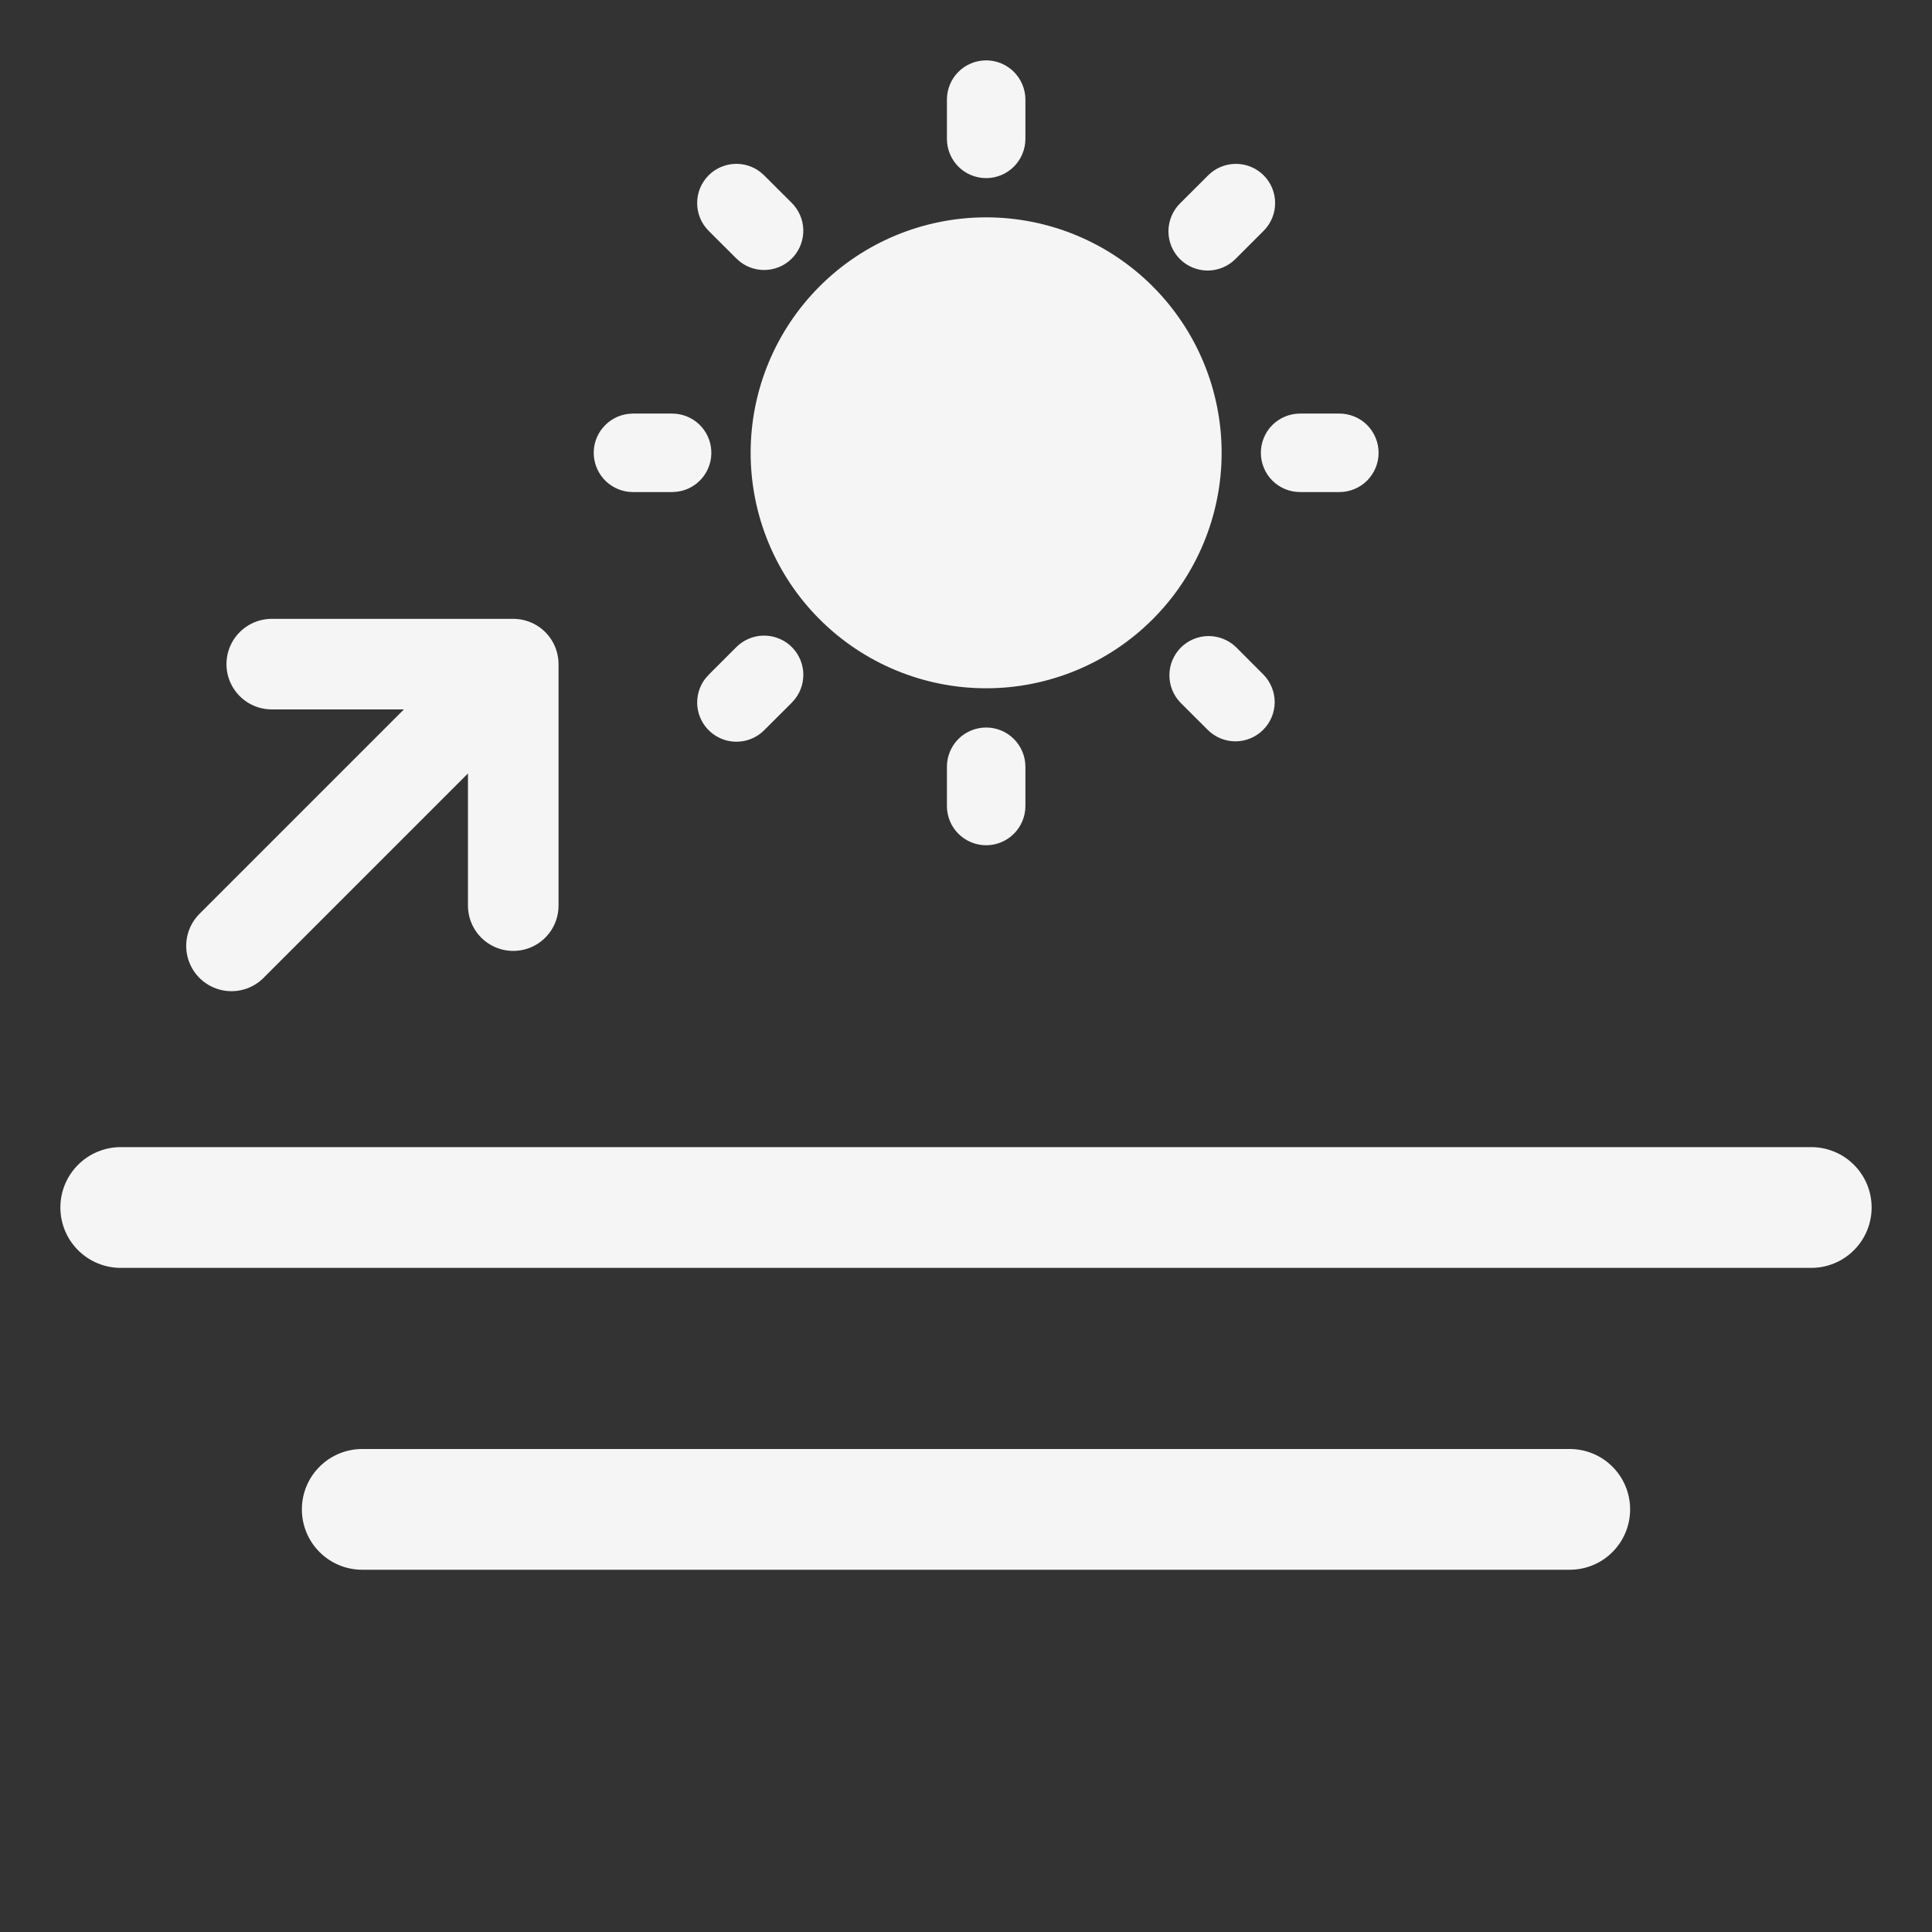 <svg width="32" height="32" viewBox="0 0 32 32" fill="none" xmlns="http://www.w3.org/2000/svg">
<rect x="0" y="0" width="32" height="32" fill="#333333" stroke="none"/>
<path fill-rule="evenodd" clip-rule="evenodd" d="M30.707 20.707C30.895 20.52 31 20.265 31 20C31 19.735 30.895 19.48 30.707 19.293C30.52 19.105 30.265 19 30 19H24.944H7.056H2C1.735 19 1.48 19.105 1.293 19.293C1.105 19.48 1 19.735 1 20C1 20.265 1.105 20.52 1.293 20.707C1.48 20.895 1.735 21 2 21H30C30.265 21 30.52 20.895 30.707 20.707ZM5.293 24.293C5.48 24.105 5.735 24 6 24H26C26.265 24 26.52 24.105 26.707 24.293C26.895 24.48 27 24.735 27 25C27 25.265 26.895 25.52 26.707 25.707C26.52 25.895 26.265 26 26 26H6C5.735 26 5.48 25.895 5.293 25.707C5.105 25.52 5 25.265 5 25C5 24.735 5.105 24.48 5.293 24.293Z" fill="#F5F5F5"/>
<path d="M16.334 12.05C16.506 12.05 16.671 12.118 16.793 12.24C16.915 12.362 16.984 12.528 16.984 12.7V13.35C16.984 13.522 16.915 13.688 16.793 13.81C16.671 13.931 16.506 14 16.334 14C16.161 14 15.996 13.931 15.874 13.81C15.752 13.688 15.684 13.522 15.684 13.35V12.7C15.684 12.528 15.752 12.362 15.874 12.24C15.996 12.118 16.161 12.05 16.334 12.05ZM20.471 10.717L20.93 11.177C21.048 11.3 21.114 11.464 21.113 11.634C21.111 11.805 21.043 11.968 20.922 12.088C20.802 12.209 20.639 12.277 20.468 12.279C20.298 12.28 20.134 12.215 20.011 12.096L19.551 11.637C19.433 11.514 19.367 11.35 19.369 11.179C19.37 11.009 19.439 10.846 19.559 10.725C19.68 10.605 19.843 10.537 20.013 10.535C20.184 10.534 20.348 10.599 20.471 10.717ZM12.197 10.717C12.314 10.601 12.471 10.533 12.636 10.528C12.801 10.523 12.962 10.581 13.086 10.69C13.21 10.8 13.287 10.952 13.303 11.116C13.318 11.281 13.271 11.445 13.17 11.575L13.116 11.637L12.656 12.096C12.539 12.213 12.382 12.28 12.217 12.285C12.052 12.29 11.892 12.232 11.768 12.123C11.644 12.014 11.566 11.862 11.55 11.697C11.535 11.533 11.582 11.369 11.683 11.238L11.737 11.177L12.197 10.717ZM16.334 3.6C17.368 3.6 18.36 4.011 19.091 4.742C19.823 5.474 20.234 6.466 20.234 7.5C20.234 8.534 19.823 9.526 19.091 10.258C18.36 10.989 17.368 11.4 16.334 11.4C15.299 11.4 14.307 10.989 13.576 10.258C12.844 9.526 12.433 8.534 12.433 7.5C12.433 6.466 12.844 5.474 13.576 4.742C14.307 4.011 15.299 3.6 16.334 3.6ZM11.133 6.85C11.299 6.85 11.458 6.914 11.579 7.027C11.699 7.141 11.772 7.297 11.781 7.462C11.791 7.627 11.737 7.79 11.631 7.917C11.525 8.044 11.374 8.126 11.209 8.145L11.133 8.15H10.483C10.318 8.15 10.158 8.086 10.038 7.973C9.917 7.859 9.845 7.703 9.835 7.538C9.825 7.373 9.879 7.21 9.986 7.083C10.092 6.956 10.243 6.874 10.407 6.855L10.483 6.85H11.133ZM22.184 6.85C22.356 6.85 22.522 6.918 22.644 7.04C22.765 7.162 22.834 7.328 22.834 7.5C22.834 7.672 22.765 7.838 22.644 7.96C22.522 8.082 22.356 8.15 22.184 8.15H21.534C21.361 8.15 21.196 8.082 21.074 7.96C20.952 7.838 20.884 7.672 20.884 7.5C20.884 7.328 20.952 7.162 21.074 7.04C21.196 6.918 21.361 6.85 21.534 6.85H22.184ZM11.737 2.904C11.849 2.792 11.998 2.725 12.156 2.715C12.314 2.705 12.47 2.753 12.595 2.85L12.656 2.904L13.116 3.363C13.232 3.48 13.3 3.637 13.305 3.802C13.31 3.967 13.252 4.128 13.143 4.252C13.034 4.376 12.882 4.454 12.717 4.469C12.553 4.485 12.389 4.437 12.258 4.336L12.197 4.282L11.737 3.823C11.615 3.701 11.547 3.536 11.547 3.363C11.547 3.191 11.615 3.026 11.737 2.904ZM20.93 2.904C21.052 3.026 21.12 3.191 21.12 3.363C21.12 3.536 21.052 3.701 20.93 3.823L20.471 4.282C20.41 4.345 20.339 4.394 20.259 4.428C20.18 4.462 20.095 4.48 20.009 4.481C19.922 4.482 19.837 4.465 19.757 4.433C19.677 4.4 19.604 4.352 19.543 4.291C19.482 4.23 19.434 4.157 19.401 4.077C19.369 3.997 19.352 3.912 19.353 3.825C19.354 3.739 19.372 3.654 19.406 3.574C19.44 3.495 19.489 3.423 19.551 3.363L20.011 2.904C20.133 2.782 20.298 2.714 20.471 2.714C20.643 2.714 20.808 2.782 20.93 2.904ZM16.334 1C16.506 1 16.671 1.068 16.793 1.19C16.915 1.312 16.984 1.478 16.984 1.65V2.3C16.984 2.472 16.915 2.638 16.793 2.76C16.671 2.882 16.506 2.95 16.334 2.95C16.161 2.95 15.996 2.882 15.874 2.76C15.752 2.638 15.684 2.472 15.684 2.3V1.65C15.684 1.478 15.752 1.312 15.874 1.19C15.996 1.068 16.161 1 16.334 1Z" fill="#F5F5F5"/>
<path d="M3.834 15.667L8.501 11M8.501 11V15M8.501 11H4.501" stroke="#F5F5F5" stroke-width="1.5" stroke-linecap="round" stroke-linejoin="round"/>
</svg>
